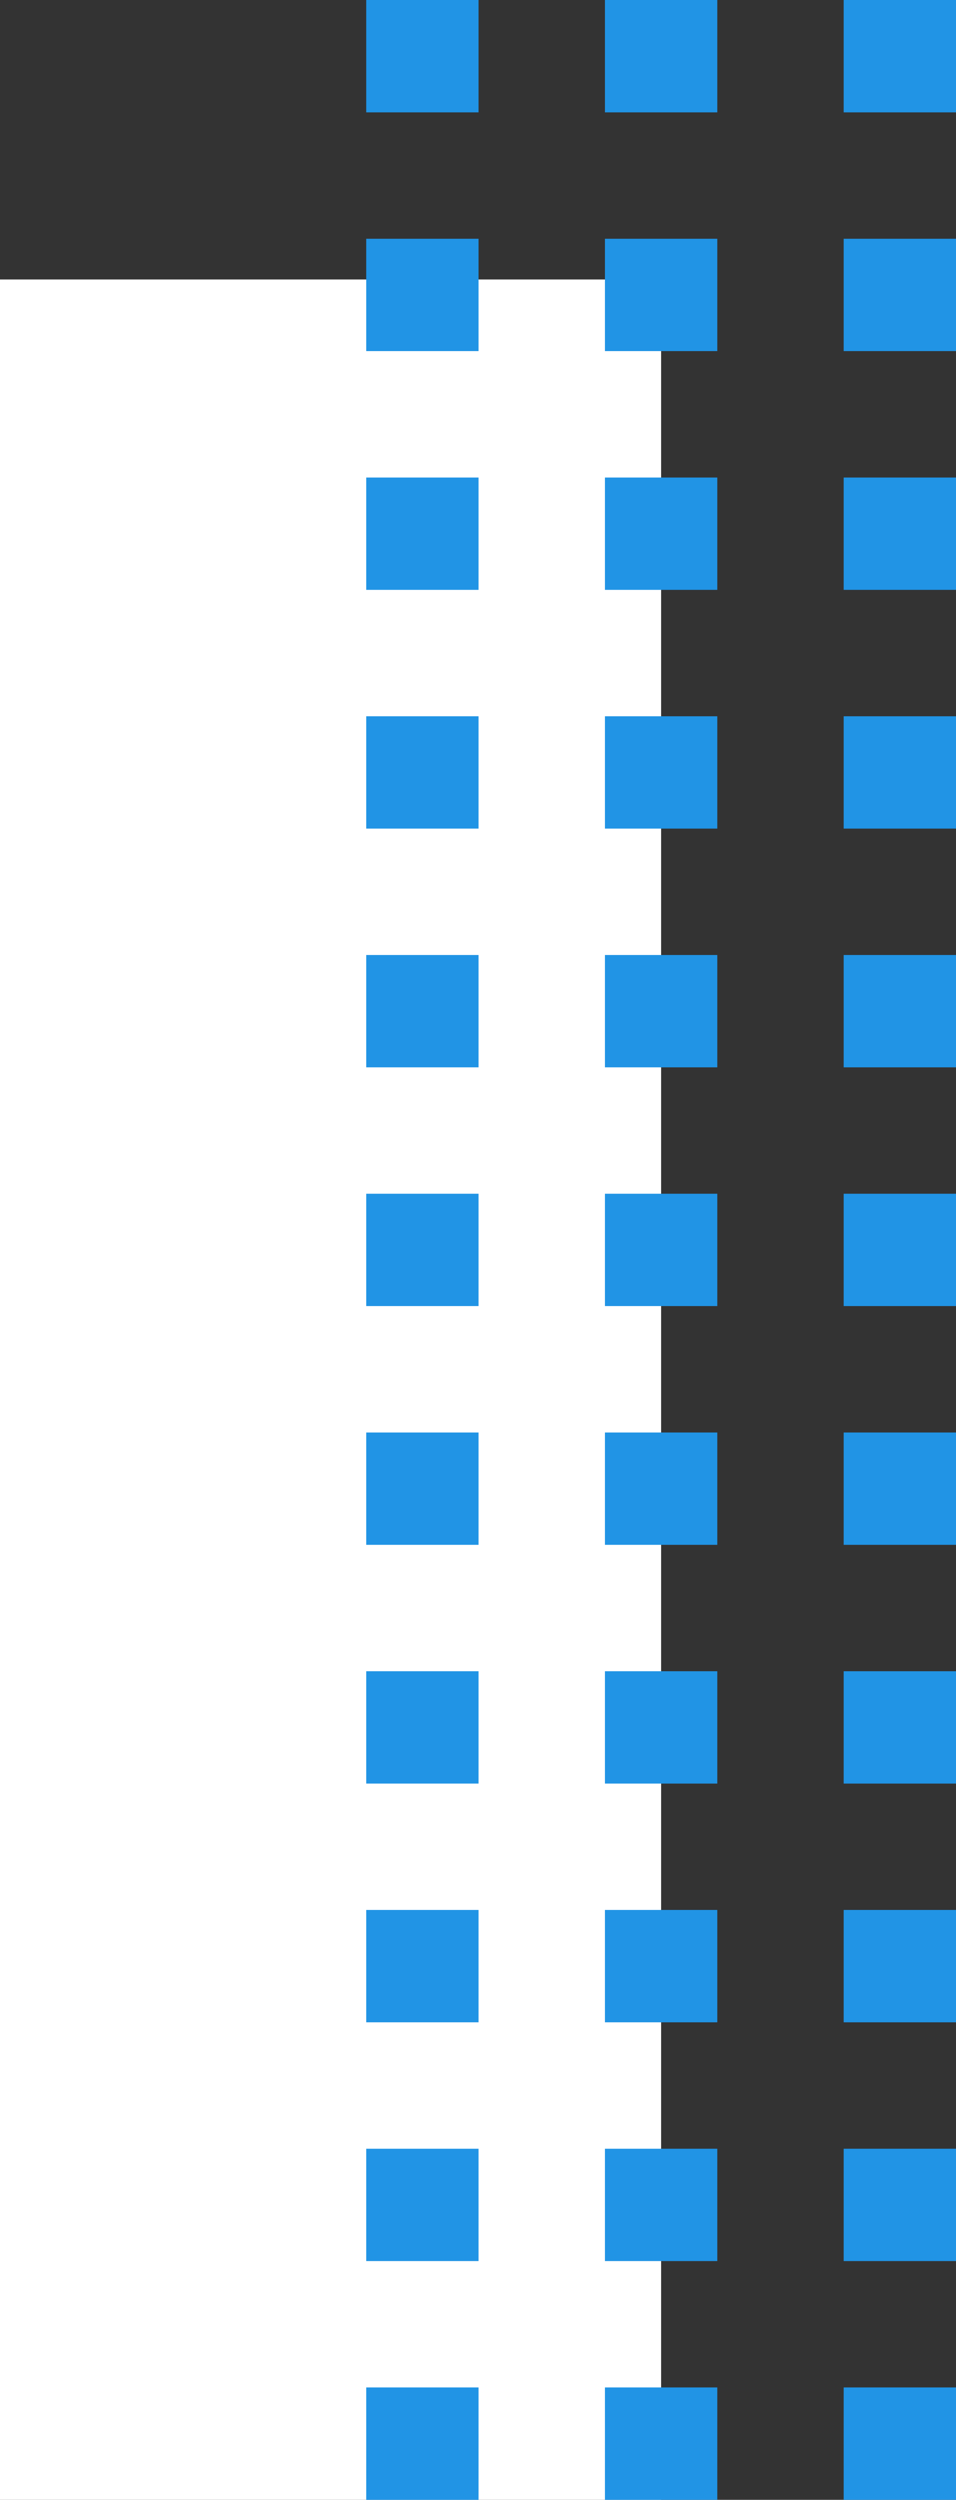 <svg xmlns="http://www.w3.org/2000/svg" width="30.597" height="79.999" viewBox="0 0 30.597 79.999">
  <rect x="0" y="0" width="30.597" height="79.999" fill="#333333" stroke="none"/>
  <g id="Grupo_155226" data-name="Grupo 155226" transform="translate(0 -18.388)">
    <g id="Grupo_152551" data-name="Grupo 152551" transform="translate(0 98.387) rotate(-90)">
      <rect id="Rectángulo_45220" data-name="Rectángulo 45220" width="71.055" height="21.159" transform="translate(71.055 21.159) rotate(180)" fill="#fff"/>
      <g id="Grupo_152556" data-name="Grupo 152556" transform="translate(0 11.721)">
        <rect id="Rectángulo_45221" data-name="Rectángulo 45221" width="3.596" height="3.595" transform="translate(76.403 15.281)" fill="#2194e5"/>
        <rect id="Rectángulo_45222" data-name="Rectángulo 45222" width="3.595" height="3.595" transform="translate(68.763 15.281)" fill="#2194e5"/>
        <rect id="Rectángulo_45223" data-name="Rectángulo 45223" width="3.595" height="3.595" transform="translate(61.122 15.281)" fill="#2194e5"/>
        <rect id="Rectángulo_45224" data-name="Rectángulo 45224" width="3.595" height="3.595" transform="translate(53.482 15.281)" fill="#2194e5"/>
        <rect id="Rectángulo_45225" data-name="Rectángulo 45225" width="3.595" height="3.595" transform="translate(45.842 15.281)" fill="#2194e5"/>
        <rect id="Rectángulo_45226" data-name="Rectángulo 45226" width="3.595" height="3.595" transform="translate(38.202 15.281)" fill="#2194e5"/>
        <rect id="Rectángulo_45227" data-name="Rectángulo 45227" width="3.595" height="3.595" transform="translate(30.561 15.281)" fill="#2194e5"/>
        <rect id="Rectángulo_45228" data-name="Rectángulo 45228" width="3.595" height="3.595" transform="translate(22.921 15.281)" fill="#2194e5"/>
        <rect id="Rectángulo_45229" data-name="Rectángulo 45229" width="3.596" height="3.595" transform="translate(15.281 15.281)" fill="#2194e5"/>
        <rect id="Rectángulo_45230" data-name="Rectángulo 45230" width="3.595" height="3.595" transform="translate(7.64 15.281)" fill="#2194e5"/>
        <rect id="Rectángulo_45231" data-name="Rectángulo 45231" width="3.596" height="3.595" transform="translate(0 15.281)" fill="#2194e5"/>
        <rect id="Rectángulo_45232" data-name="Rectángulo 45232" width="3.596" height="3.596" transform="translate(76.403 7.64)" fill="#2194e5"/>
        <rect id="Rectángulo_45233" data-name="Rectángulo 45233" width="3.595" height="3.596" transform="translate(68.763 7.64)" fill="#2194e5"/>
        <rect id="Rectángulo_45234" data-name="Rectángulo 45234" width="3.595" height="3.596" transform="translate(61.122 7.64)" fill="#2194e5"/>
        <rect id="Rectángulo_45235" data-name="Rectángulo 45235" width="3.595" height="3.596" transform="translate(53.482 7.64)" fill="#2194e5"/>
        <rect id="Rectángulo_45236" data-name="Rectángulo 45236" width="3.595" height="3.596" transform="translate(45.842 7.64)" fill="#2194e5"/>
        <rect id="Rectángulo_45237" data-name="Rectángulo 45237" width="3.595" height="3.596" transform="translate(38.202 7.64)" fill="#2194e5"/>
        <rect id="Rectángulo_45238" data-name="Rectángulo 45238" width="3.595" height="3.596" transform="translate(30.561 7.64)" fill="#2194e5"/>
        <rect id="Rectángulo_45239" data-name="Rectángulo 45239" width="3.595" height="3.596" transform="translate(22.921 7.64)" fill="#2194e5"/>
        <rect id="Rectángulo_45240" data-name="Rectángulo 45240" width="3.596" height="3.596" transform="translate(15.281 7.64)" fill="#2194e5"/>
        <rect id="Rectángulo_45241" data-name="Rectángulo 45241" width="3.595" height="3.596" transform="translate(7.64 7.64)" fill="#2194e5"/>
        <rect id="Rectángulo_45242" data-name="Rectángulo 45242" width="3.596" height="3.596" transform="translate(0 7.64)" fill="#2194e5"/>
        <rect id="Rectángulo_45243" data-name="Rectángulo 45243" width="3.596" height="3.595" transform="translate(76.403)" fill="#2194e5"/>
        <rect id="Rectángulo_45244" data-name="Rectángulo 45244" width="3.595" height="3.595" transform="translate(68.763)" fill="#2194e5"/>
        <rect id="Rectángulo_45245" data-name="Rectángulo 45245" width="3.595" height="3.595" transform="translate(61.122)" fill="#2194e5"/>
        <rect id="Rectángulo_45246" data-name="Rectángulo 45246" width="3.595" height="3.595" transform="translate(53.482)" fill="#2194e5"/>
        <rect id="Rectángulo_45247" data-name="Rectángulo 45247" width="3.595" height="3.595" transform="translate(45.842)" fill="#2194e5"/>
        <rect id="Rectángulo_45248" data-name="Rectángulo 45248" width="3.595" height="3.595" transform="translate(38.202)" fill="#2194e5"/>
        <rect id="Rectángulo_45249" data-name="Rectángulo 45249" width="3.595" height="3.595" transform="translate(30.561)" fill="#2194e5"/>
        <rect id="Rectángulo_45250" data-name="Rectángulo 45250" width="3.595" height="3.595" transform="translate(22.921)" fill="#2194e5"/>
        <rect id="Rectángulo_45251" data-name="Rectángulo 45251" width="3.596" height="3.595" transform="translate(15.281)" fill="#2194e5"/>
        <rect id="Rectángulo_45252" data-name="Rectángulo 45252" width="3.595" height="3.595" transform="translate(7.64)" fill="#2194e5"/>
        <rect id="Rectángulo_45253" data-name="Rectángulo 45253" width="3.596" height="3.595" fill="#2194e5"/>
      </g>
    </g>
  </g>
</svg>
